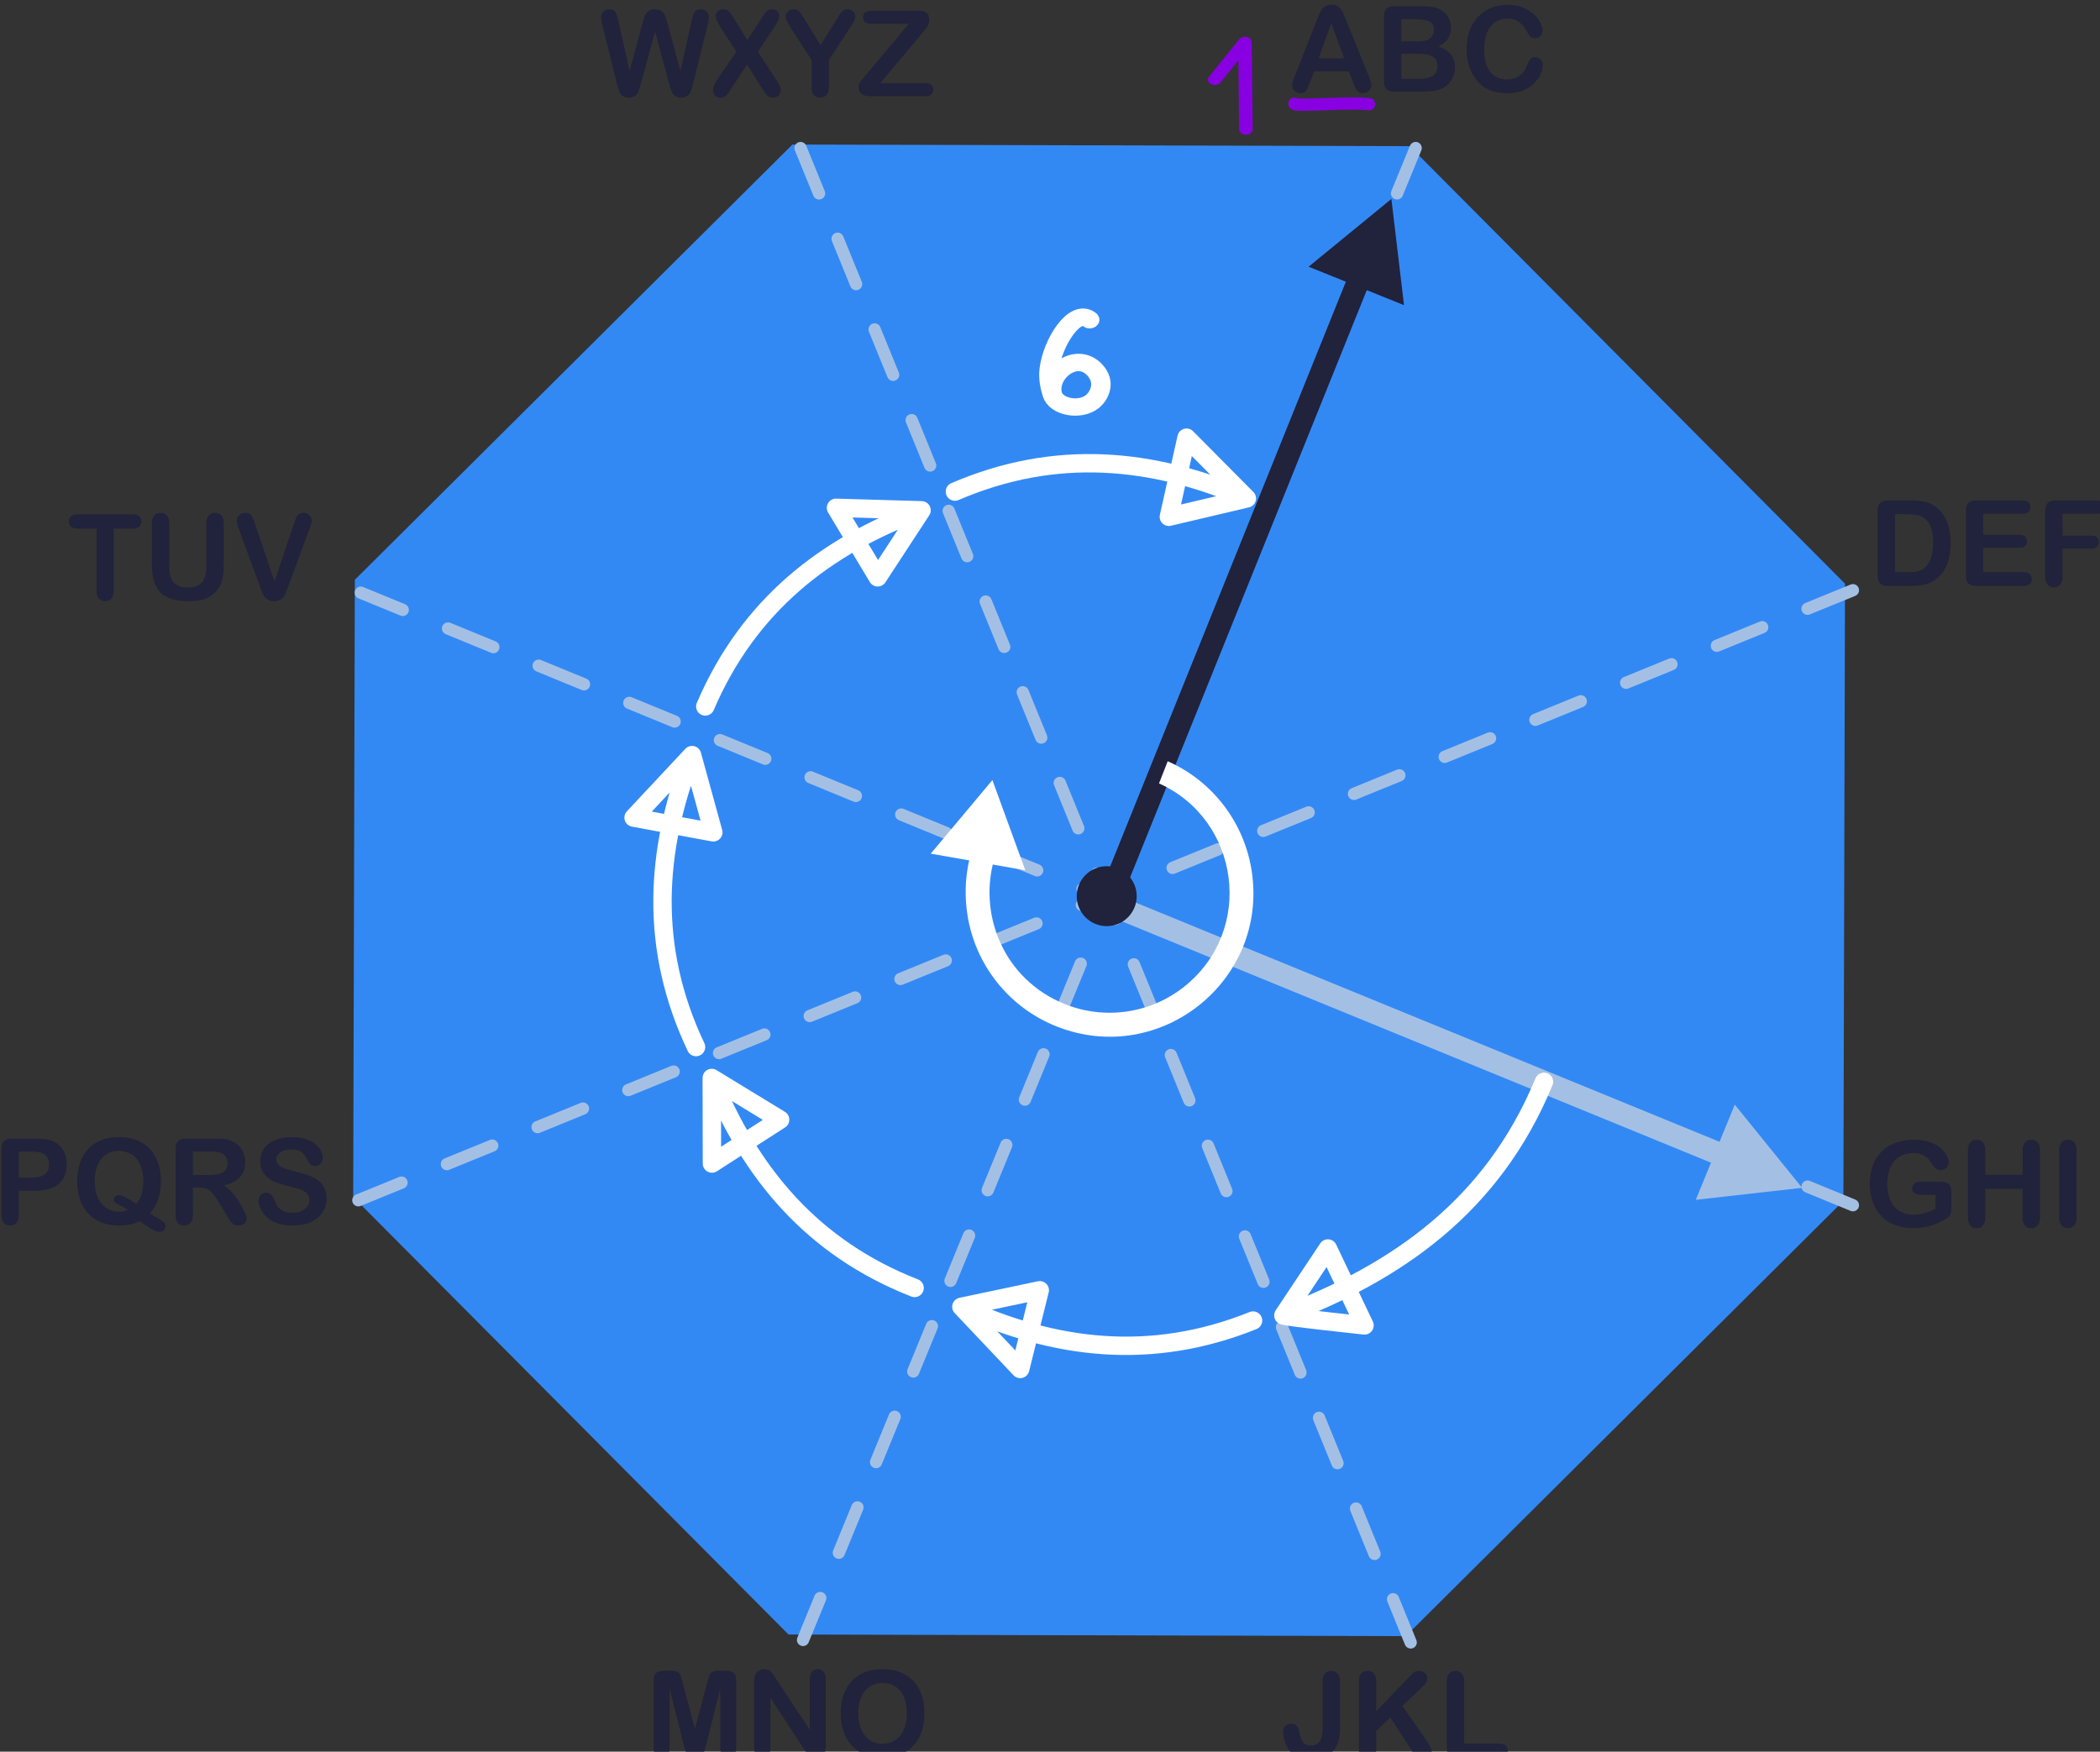 <?xml version="1.0" encoding="UTF-8" standalone="no"?>
<!-- Created with Inkscape (http://www.inkscape.org/) -->

<svg
   width="90.877mm"
   height="75.814mm"
   viewBox="0 0 90.877 75.814"
   version="1.1"
   id="svg1477"
   inkscape:version="1.1.1 (3bf5ae0d25, 2021-09-20)"
   sodipodi:docname="2022-SK-04-explanation61.svg"
   xmlns:inkscape="http://www.inkscape.org/namespaces/inkscape"
   xmlns:sodipodi="http://sodipodi.sourceforge.net/DTD/sodipodi-0.dtd"
   xmlns="http://www.w3.org/2000/svg"
   xmlns:svg="http://www.w3.org/2000/svg"
   xmlns:serif="http://www.serif.com/">
  <rect x="0" y="0" width="90.877" height="75.814" fill="#333333" stroke="none"/>
  <sodipodi:namedview
     id="namedview1479"
     pagecolor="#ffffff"
     bordercolor="#666666"
     borderopacity="1.0"
     inkscape:pageshadow="2"
     inkscape:pageopacity="0.0"
     inkscape:pagecheckerboard="0"
     inkscape:document-units="mm"
     showgrid="false"
     inkscape:zoom="3.2669315"
     inkscape:cx="263.39701"
     inkscape:cy="121.36771"
     inkscape:window-width="1680"
     inkscape:window-height="1027"
     inkscape:window-x="2040"
     inkscape:window-y="22"
     inkscape:window-maximized="1"
     inkscape:current-layer="g2059" />
  <defs
     id="defs1474" />
  <g
     inkscape:label="Ebene 1"
     inkscape:groupmode="layer"
     id="layer1"
     transform="translate(-44.658,-47.406)">
    <g
       id="g2059"
       style="clip-rule:evenodd;fill-rule:evenodd;stroke-linecap:round;stroke-linejoin:round;stroke-miterlimit:1.5"
       transform="matrix(0.265,0,0,0.265,4.41,-85.005)">
      <g
         id="path61"
         serif:id="path6"
         transform="translate(157.351,500.538)">
        <path
           d="M 224.731,22.999 295.819,94.46 295.554,195.257 224.092,266.345 123.295,266.079 52.208,194.618 52.473,93.821 123.934,22.733 Z"
           style="fill:#3389f4;fill-rule:nonzero"
           id="path5" />
      </g>
      <g
         transform="rotate(84.52,-28.995,480.501)"
         id="g20">
        <path
           d="m 241.587,119.192 c 5.083,17.236 1.603,32.719 -6.789,47.199 l 11.025,-8.594 -12.487,-4.407 1.462,13.001"
           style="fill:none;stroke:#ffffff;stroke-width:3;stroke-miterlimit:1.5;stroke-dasharray:none;stroke-opacity:1"
           id="path18" />
      </g>
      <g
         transform="matrix(-0.613,0.79,-0.79,-0.613,543.489,592.228)"
         id="g32">
        <path
           d="m 241.587,119.192 c 5.083,17.236 1.603,32.719 -6.789,47.199 l 11.025,-8.594 -12.487,-4.407 1.462,13.001"
           style="fill:none;stroke:#ffffff;stroke-width:3;stroke-miterlimit:1.5;stroke-dasharray:none;stroke-opacity:1"
           id="path30" />
      </g>
      <g
         transform="rotate(171.038,231.955,395.87)"
         id="g44">
        <path
           d="m 241.587,119.192 c 5.083,17.236 1.603,32.719 -6.789,47.199 l 11.025,-8.594 -12.487,-4.407 1.462,13.001"
           style="fill:none;stroke:#ffffff;stroke-width:3;stroke-miterlimit:1.5;stroke-dasharray:none;stroke-opacity:1"
           id="path42" />
      </g>
      <g
         transform="rotate(-140.401,343.577,362.535)"
         id="g56">
        <path
           d="m 241.587,119.192 c 5.083,17.236 1.603,32.719 -6.789,47.199 l 11.025,-8.594 -12.487,-4.407 1.462,13.001"
           style="fill:none;stroke:#ffffff;stroke-width:3;stroke-miterlimit:1.5;stroke-dasharray:none;stroke-opacity:1"
           id="path54" />
      </g>
      <g
         transform="rotate(-96.847,479.075,320.197)"
         id="g70">
        <path
           d="m 241.587,119.192 c 5.083,17.236 1.603,32.719 -6.789,47.199 l 11.025,-8.594 -12.487,-4.407 1.462,13.001"
           style="fill:none;stroke:#ffffff;stroke-width:3;stroke-miterlimit:1.5;stroke-dasharray:none;stroke-opacity:1"
           id="path68" />
      </g>
      <g
         id="line81"
         serif:id="line8"
         transform="translate(158.719,501.432)">
        <path
           d="m 123.892,22.412 99.635,244.066"
           style="fill:none;fill-rule:nonzero;stroke:#a3c0e4;stroke-width:2px;stroke-miterlimit:4;stroke-dasharray:8, 8"
           id="path95" />
      </g>
      <g
         id="line101"
         serif:id="line10"
         transform="translate(158.719,501.432)">
        <path
           d="M 224.337,22.412 124.297,266.073"
           style="fill:none;fill-rule:nonzero;stroke:#a3c0e4;stroke-width:2px;stroke-miterlimit:4;stroke-dasharray:8, 8"
           id="path107" />
      </g>
      <g
         id="line121"
         serif:id="line12"
         transform="translate(158.719,501.432)">
        <path
           d="M 295.742,94.627 51.676,194.263"
           style="fill:none;fill-rule:nonzero;stroke:#a3c0e4;stroke-width:2px;stroke-miterlimit:4;stroke-dasharray:8, 8"
           id="path119" />
      </g>
      <g
         id="line141"
         serif:id="line14"
         transform="translate(158.719,501.432)">
        <path
           d="M 295.742,195.073 52.081,95.032"
           style="fill:none;fill-rule:nonzero;stroke:#a3c0e4;stroke-width:2px;stroke-miterlimit:4;stroke-dasharray:8, 8"
           id="path131" />
      </g>
      <g
         id="path22-91"
         serif:id="path22-9"
         transform="translate(158.719,501.432)">
        <path
           d="m 172.593,144.358 40.347,-100.113 -6.081,-2.451 13.516,-11.071 2.063,17.35 -6.08,-2.451 -40.347,100.114 z"
           style="fill:#21223b;fill-rule:nonzero;font-variation-settings:normal;opacity:1;vector-effect:none;fill-opacity:1;stroke-width:1;stroke-linecap:butt;stroke-linejoin:miter;stroke-miterlimit:4;stroke-dasharray:none;stroke-dashoffset:0;stroke-opacity:1;-inkscape-stroke:none;stop-color:#000000;stop-opacity:1"
           id="path156" />
      </g>
      <g
         id="g170"
         transform="translate(158.719,501.432)">
        <path
           d="m 174.086,143.79 99.878,40.927 2.486,-6.067 10.993,13.58 -17.362,1.963 2.486,-6.067 -99.878,-40.926 z"
           style="fill:#a3c0e4;fill-rule:nonzero"
           id="path168" />
      </g>
      <g
         id="circle161"
         serif:id="circle16"
         transform="translate(158.719,501.432)">
        <circle
           cx="173.888"
           cy="144.597"
           r="4.895"
           style="fill:#21223b;font-variation-settings:normal;opacity:1;vector-effect:none;fill-opacity:1;stroke-width:1;stroke-linecap:butt;stroke-linejoin:miter;stroke-miterlimit:4;stroke-dasharray:none;stroke-dashoffset:0;stroke-opacity:1;-inkscape-stroke:none;stop-color:#000000;stop-opacity:1"
           id="circle178" />
      </g>
      <g
         id="path183"
         serif:id="path18"
         transform="translate(158.719,501.432)">
        <path
           d="m 197.57,140.527 c 2.704,17.874 -14.957,31.973 -31.789,25.377 -7.811,-3.061 -13.397,-10.057 -14.651,-18.354 -0.711,-4.702 -0.014,-9.144 1.709,-13.016 l -0.738,1.882 3.63,1.422 c -3.083,9.338 1.182,20.416 11.469,24.447 6.518,2.555 13.905,1.438 19.377,-2.931 11.525,-9.2 9.089,-27.223 -4.147,-33.172 l 1.419,-3.621 c 7.322,3.238 12.516,10.004 13.721,17.966 z"
           style="fill:#ffffff;fill-rule:nonzero"
           id="path190" />
      </g>
      <g
         id="path203"
         serif:id="path20"
         transform="translate(158.719,501.432)">
        <path
           d="m 155.219,125.64 5.37,14.726 -15.439,-2.712 z"
           style="fill:#ffffff;fill-rule:nonzero"
           id="path196" />
      </g>
      <g
         id="text363"
         serif:id="text36">
        <g
           id="text244"
           serif:id="text24"
           transform="translate(249.708,515.377)">
          <path
             d="m 11.407,-2.199 -2.257,-8.37 -2.285,8.37 C 6.687,-1.565 6.546,-1.109 6.441,-0.833 6.337,-0.557 6.154,-0.309 5.894,-0.09 5.634,0.129 5.288,0.238 4.856,0.238 4.507,0.238 4.22,0.173 3.994,0.043 3.769,-0.087 3.586,-0.271 3.447,-0.509 3.307,-0.747 3.193,-1.03 3.104,-1.357 3.015,-1.684 2.936,-1.987 2.866,-2.266 l -2.323,-9.398 c -0.14,-0.546 -0.21,-0.961 -0.21,-1.247 0,-0.362 0.127,-0.667 0.381,-0.914 0.254,-0.248 0.568,-0.372 0.943,-0.372 0.514,0 0.86,0.166 1.038,0.496 0.177,0.33 0.333,0.809 0.466,1.437 l 1.828,8.151 2.047,-7.627 c 0.153,-0.584 0.289,-1.028 0.41,-1.333 0.12,-0.305 0.317,-0.568 0.59,-0.79 0.273,-0.222 0.644,-0.334 1.114,-0.334 0.476,0 0.846,0.116 1.109,0.348 0.264,0.232 0.446,0.484 0.548,0.757 0.101,0.273 0.238,0.724 0.409,1.352 l 2.066,7.627 1.829,-8.151 c 0.088,-0.425 0.173,-0.758 0.252,-0.999 0.079,-0.242 0.216,-0.457 0.409,-0.648 0.194,-0.19 0.475,-0.286 0.843,-0.286 0.368,0 0.681,0.123 0.938,0.367 0.257,0.244 0.385,0.551 0.385,0.919 0,0.26 -0.069,0.676 -0.209,1.247 l -2.323,9.398 c -0.159,0.635 -0.291,1.1 -0.395,1.395 -0.105,0.295 -0.283,0.554 -0.534,0.776 -0.25,0.222 -0.604,0.333 -1.061,0.333 -0.432,0 -0.778,-0.108 -1.038,-0.324 -0.26,-0.216 -0.441,-0.458 -0.543,-0.728 -0.101,-0.27 -0.244,-0.732 -0.428,-1.385 z"
             style="fill:#21223b;fill-rule:nonzero;font-variation-settings:normal;opacity:1;vector-effect:none;fill-opacity:1;stroke-width:1;stroke-linecap:butt;stroke-linejoin:miter;stroke-miterlimit:4;stroke-dasharray:none;stroke-dashoffset:0;stroke-opacity:1;-inkscape-stroke:none;stop-color:#000000;stop-opacity:1"
             id="path391" />
          <path
             d="m 19.3,-2.714 3.123,-4.56 -2.628,-4.057 c -0.247,-0.393 -0.433,-0.731 -0.557,-1.014 -0.124,-0.282 -0.186,-0.553 -0.186,-0.814 0,-0.266 0.12,-0.506 0.358,-0.719 0.238,-0.212 0.528,-0.319 0.871,-0.319 0.393,0 0.7,0.116 0.919,0.348 0.219,0.232 0.522,0.662 0.909,1.29 l 2.095,3.39 2.237,-3.39 c 0.184,-0.285 0.341,-0.53 0.471,-0.733 0.131,-0.203 0.256,-0.371 0.377,-0.505 0.12,-0.133 0.255,-0.233 0.404,-0.3 0.149,-0.066 0.322,-0.1 0.519,-0.1 0.356,0 0.646,0.107 0.871,0.319 0.226,0.213 0.338,0.465 0.338,0.757 0,0.426 -0.244,1.003 -0.733,1.733 l -2.751,4.114 2.961,4.56 c 0.266,0.4 0.46,0.732 0.581,0.995 0.12,0.264 0.18,0.513 0.18,0.748 0,0.222 -0.054,0.425 -0.161,0.609 -0.108,0.184 -0.261,0.33 -0.457,0.438 -0.197,0.108 -0.419,0.162 -0.667,0.162 -0.267,0 -0.492,-0.056 -0.676,-0.167 -0.184,-0.111 -0.333,-0.249 -0.448,-0.414 -0.114,-0.165 -0.326,-0.485 -0.637,-0.961 l -2.457,-3.866 -2.609,3.98 c -0.203,0.317 -0.347,0.539 -0.433,0.666 -0.086,0.127 -0.189,0.251 -0.31,0.372 -0.12,0.12 -0.263,0.215 -0.428,0.285 -0.165,0.07 -0.359,0.105 -0.581,0.105 -0.343,0 -0.627,-0.105 -0.852,-0.314 -0.225,-0.21 -0.338,-0.514 -0.338,-0.914 0,-0.47 0.232,-1.044 0.695,-1.724 z"
             style="fill:#21223b;fill-rule:nonzero;font-variation-settings:normal;opacity:1;vector-effect:none;fill-opacity:1;stroke-width:1;stroke-linecap:butt;stroke-linejoin:miter;stroke-miterlimit:4;stroke-dasharray:none;stroke-dashoffset:0;stroke-opacity:1;-inkscape-stroke:none;stop-color:#000000;stop-opacity:1"
             id="path393" />
          <path
             d="m 34.706,-1.485 v -4.428 l -3.409,-5.284 c -0.298,-0.476 -0.509,-0.848 -0.633,-1.114 -0.124,-0.267 -0.186,-0.499 -0.186,-0.695 0,-0.324 0.126,-0.603 0.376,-0.838 0.251,-0.235 0.561,-0.353 0.929,-0.353 0.387,0 0.681,0.11 0.88,0.329 0.2,0.219 0.5,0.655 0.9,1.309 l 2.609,4.237 2.638,-4.237 c 0.158,-0.26 0.292,-0.479 0.399,-0.657 0.108,-0.178 0.227,-0.344 0.358,-0.5 0.13,-0.155 0.274,-0.274 0.433,-0.357 0.158,-0.082 0.352,-0.124 0.581,-0.124 0.355,0 0.652,0.116 0.89,0.348 0.238,0.232 0.357,0.5 0.357,0.805 0,0.247 -0.06,0.495 -0.181,0.742 -0.121,0.248 -0.327,0.591 -0.619,1.029 l -3.494,5.36 v 4.428 c 0,0.577 -0.134,1.009 -0.4,1.295 -0.267,0.285 -0.606,0.428 -1.019,0.428 -0.419,0 -0.759,-0.141 -1.019,-0.424 -0.26,-0.282 -0.39,-0.715 -0.39,-1.299 z"
             style="fill:#21223b;fill-rule:nonzero;font-variation-settings:normal;opacity:1;vector-effect:none;fill-opacity:1;stroke-width:1;stroke-linecap:butt;stroke-linejoin:miter;stroke-miterlimit:4;stroke-dasharray:none;stroke-dashoffset:0;stroke-opacity:1;-inkscape-stroke:none;stop-color:#000000;stop-opacity:1"
             id="path395" />
          <path
             d="m 43.408,-3.256 7.17,-8.579 h -6.16 c -0.432,0 -0.757,-0.095 -0.976,-0.286 -0.219,-0.19 -0.329,-0.441 -0.329,-0.752 0,-0.324 0.11,-0.586 0.329,-0.786 0.219,-0.2 0.544,-0.299 0.976,-0.299 h 7.941 c 1.028,0 1.542,0.479 1.542,1.437 0,0.457 -0.086,0.822 -0.257,1.095 -0.171,0.273 -0.517,0.714 -1.038,1.324 l -6.703,7.979 h 7.389 c 0.438,0 0.765,0.09 0.98,0.271 0.216,0.181 0.324,0.433 0.324,0.757 0,0.336 -0.108,0.603 -0.324,0.8 C 54.057,-0.098 53.73,0 53.292,0 h -9.065 c -0.615,0 -1.079,-0.138 -1.39,-0.414 -0.311,-0.276 -0.466,-0.646 -0.466,-1.109 0,-0.159 0.025,-0.305 0.076,-0.438 0.051,-0.134 0.119,-0.259 0.204,-0.377 0.086,-0.117 0.205,-0.266 0.358,-0.447 0.152,-0.181 0.285,-0.338 0.399,-0.471 z"
             style="fill:#21223b;fill-rule:nonzero;font-variation-settings:normal;opacity:1;vector-effect:none;fill-opacity:1;stroke-width:1;stroke-linecap:butt;stroke-linejoin:miter;stroke-miterlimit:4;stroke-dasharray:none;stroke-dashoffset:0;stroke-opacity:1;-inkscape-stroke:none;stop-color:#000000;stop-opacity:1"
             id="path397" />
        </g>
        <g
           id="text264"
           serif:id="text26"
           transform="translate(362.355,514.647)">
          <path
             d="M 10.455,-1.581 9.788,-3.333 H 4.113 L 3.447,-1.542 C 3.187,-0.844 2.964,-0.373 2.78,-0.129 2.596,0.116 2.295,0.238 1.876,0.238 1.52,0.238 1.206,0.108 0.933,-0.152 0.66,-0.413 0.524,-0.708 0.524,-1.038 c 0,-0.19 0.031,-0.387 0.095,-0.59 0.063,-0.203 0.168,-0.486 0.314,-0.848 l 3.571,-9.064 c 0.101,-0.26 0.223,-0.573 0.366,-0.938 0.143,-0.365 0.295,-0.668 0.457,-0.909 0.162,-0.241 0.375,-0.437 0.638,-0.586 0.264,-0.149 0.589,-0.224 0.976,-0.224 0.394,0 0.722,0.075 0.986,0.224 0.263,0.149 0.476,0.341 0.638,0.576 0.161,0.235 0.298,0.487 0.409,0.757 0.111,0.27 0.252,0.63 0.424,1.081 l 3.646,9.007 c 0.286,0.686 0.429,1.184 0.429,1.495 0,0.324 -0.135,0.621 -0.405,0.89 -0.27,0.27 -0.595,0.405 -0.976,0.405 -0.222,0 -0.412,-0.04 -0.571,-0.119 -0.159,-0.079 -0.292,-0.187 -0.4,-0.324 -0.108,-0.136 -0.224,-0.346 -0.347,-0.628 -0.124,-0.283 -0.231,-0.532 -0.319,-0.748 z M 4.856,-5.456 h 4.17 l -2.104,-5.76 z"
             style="fill:#21223b;fill-rule:nonzero;font-variation-settings:normal;opacity:1;vector-effect:none;fill-opacity:1;stroke-width:1;stroke-linecap:butt;stroke-linejoin:miter;stroke-miterlimit:4;stroke-dasharray:none;stroke-dashoffset:0;stroke-opacity:1;-inkscape-stroke:none;stop-color:#000000;stop-opacity:1"
             id="path400" />
          <path
             d="M 21.509,0 H 17.243 C 16.628,0 16.188,-0.138 15.925,-0.414 15.661,-0.69 15.53,-1.13 15.53,-1.733 v -10.493 c 0,-0.615 0.134,-1.058 0.404,-1.328 0.27,-0.27 0.706,-0.404 1.309,-0.404 h 4.523 c 0.667,0 1.244,0.041 1.733,0.123 0.489,0.083 0.927,0.241 1.314,0.476 0.33,0.197 0.622,0.446 0.876,0.748 0.254,0.301 0.447,0.635 0.581,1 0.133,0.365 0.2,0.75 0.2,1.156 0,1.397 -0.699,2.419 -2.095,3.066 1.834,0.584 2.752,1.721 2.752,3.409 0,0.781 -0.2,1.484 -0.6,2.109 -0.4,0.625 -0.94,1.087 -1.619,1.385 -0.425,0.178 -0.914,0.304 -1.466,0.377 C 22.89,-0.036 22.245,0 21.509,0 Z M 21.3,-6.198 h -2.943 v 4.075 h 3.038 c 1.91,0 2.866,-0.689 2.866,-2.066 0,-0.705 -0.248,-1.216 -0.743,-1.533 C 23.023,-6.04 22.283,-6.198 21.3,-6.198 Z m -2.943,-5.637 v 3.608 h 2.59 c 0.705,0 1.249,-0.066 1.633,-0.2 0.384,-0.133 0.678,-0.387 0.881,-0.761 0.159,-0.267 0.238,-0.565 0.238,-0.895 0,-0.705 -0.251,-1.173 -0.752,-1.405 -0.502,-0.231 -1.267,-0.347 -2.295,-0.347 z"
             style="fill:#21223b;fill-rule:nonzero;font-variation-settings:normal;opacity:1;vector-effect:none;fill-opacity:1;stroke-width:1;stroke-linecap:butt;stroke-linejoin:miter;stroke-miterlimit:4;stroke-dasharray:none;stroke-dashoffset:0;stroke-opacity:1;-inkscape-stroke:none;stop-color:#000000;stop-opacity:1"
             id="path402" />
          <path
             d="m 41.466,-4.408 c 0,0.444 -0.109,0.925 -0.328,1.442 -0.219,0.517 -0.564,1.025 -1.034,1.523 -0.469,0.499 -1.069,0.903 -1.799,1.214 -0.73,0.312 -1.581,0.467 -2.552,0.467 -0.736,0 -1.406,-0.07 -2.009,-0.209 -0.603,-0.14 -1.15,-0.357 -1.642,-0.653 -0.492,-0.295 -0.945,-0.684 -1.357,-1.166 -0.368,-0.438 -0.683,-0.928 -0.943,-1.471 -0.26,-0.543 -0.455,-1.122 -0.585,-1.738 -0.13,-0.616 -0.196,-1.269 -0.196,-1.961 0,-1.124 0.164,-2.13 0.491,-3.019 0.327,-0.888 0.795,-1.648 1.404,-2.28 0.61,-0.632 1.324,-1.112 2.143,-1.442 0.818,-0.33 1.691,-0.496 2.618,-0.496 1.13,0 2.136,0.226 3.018,0.676 0.883,0.451 1.559,1.008 2.028,1.672 0.47,0.663 0.705,1.29 0.705,1.88 0,0.324 -0.114,0.609 -0.343,0.857 -0.228,0.247 -0.504,0.371 -0.828,0.371 -0.362,0 -0.633,-0.085 -0.814,-0.257 -0.181,-0.171 -0.383,-0.466 -0.605,-0.885 -0.368,-0.692 -0.801,-1.21 -1.3,-1.552 -0.498,-0.343 -1.112,-0.514 -1.842,-0.514 -1.162,0 -2.087,0.441 -2.775,1.323 -0.689,0.882 -1.034,2.136 -1.034,3.761 0,1.085 0.153,1.988 0.457,2.709 0.305,0.72 0.737,1.258 1.295,1.614 0.559,0.355 1.213,0.533 1.962,0.533 0.812,0 1.499,-0.202 2.061,-0.605 0.562,-0.403 0.986,-0.995 1.271,-1.775 0.121,-0.369 0.27,-0.668 0.448,-0.9 0.178,-0.232 0.463,-0.348 0.857,-0.348 0.336,0 0.625,0.118 0.866,0.353 0.241,0.234 0.362,0.526 0.362,0.876 z"
             style="fill:#21223b;fill-rule:nonzero;font-variation-settings:normal;opacity:1;vector-effect:none;fill-opacity:1;stroke-width:1;stroke-linecap:butt;stroke-linejoin:miter;stroke-miterlimit:4;stroke-dasharray:none;stroke-dashoffset:0;stroke-opacity:1;-inkscape-stroke:none;stop-color:#000000;stop-opacity:1"
             id="path404" />
        </g>
        <g
           id="text284"
           serif:id="text28"
           transform="translate(456.954,595.353)">
          <path
             d="M 3.275,-13.958 H 6.96 c 0.959,0 1.781,0.088 2.466,0.266 0.686,0.178 1.308,0.511 1.866,1 1.454,1.244 2.181,3.136 2.181,5.675 0,0.838 -0.073,1.602 -0.219,2.294 -0.146,0.692 -0.371,1.316 -0.676,1.871 -0.305,0.556 -0.695,1.052 -1.171,1.49 -0.375,0.337 -0.784,0.607 -1.229,0.81 C 9.734,-0.349 9.256,-0.206 8.745,-0.124 8.234,-0.041 7.658,0 7.017,0 H 3.333 C 2.818,0 2.431,-0.078 2.171,-0.233 1.911,-0.389 1.741,-0.608 1.661,-0.89 1.582,-1.173 1.542,-1.539 1.542,-1.99 v -10.236 c 0,-0.609 0.137,-1.05 0.41,-1.323 0.273,-0.273 0.714,-0.409 1.323,-0.409 z m 1.095,2.237 v 9.474 h 2.143 c 0.469,0 0.838,-0.013 1.104,-0.038 0.267,-0.026 0.543,-0.089 0.829,-0.191 0.285,-0.101 0.533,-0.244 0.742,-0.428 0.946,-0.8 1.419,-2.177 1.419,-4.132 0,-1.378 -0.208,-2.409 -0.624,-3.095 -0.415,-0.685 -0.928,-1.122 -1.537,-1.309 -0.61,-0.187 -1.346,-0.281 -2.209,-0.281 z"
             style="fill:#21223b;fill-rule:nonzero;font-variation-settings:normal;opacity:1;vector-effect:none;fill-opacity:1;stroke-width:1;stroke-linecap:butt;stroke-linejoin:miter;stroke-miterlimit:4;stroke-dasharray:none;stroke-dashoffset:0;stroke-opacity:1;-inkscape-stroke:none;stop-color:#000000;stop-opacity:1"
             id="path407" />
          <path
             d="m 25.156,-11.778 h -6.37 v 3.428 h 5.865 c 0.432,0 0.754,0.096 0.967,0.29 0.212,0.194 0.319,0.449 0.319,0.767 0,0.317 -0.105,0.576 -0.315,0.776 -0.209,0.199 -0.533,0.299 -0.971,0.299 h -5.865 v 3.971 h 6.589 c 0.444,0 0.779,0.103 1.004,0.309 0.226,0.207 0.338,0.481 0.338,0.824 0,0.33 -0.112,0.598 -0.338,0.805 C 26.154,-0.103 25.819,0 25.375,0 h -7.684 c -0.616,0 -1.059,-0.136 -1.328,-0.409 -0.27,-0.273 -0.405,-0.715 -0.405,-1.324 v -10.493 c 0,-0.406 0.06,-0.738 0.181,-0.995 0.121,-0.257 0.309,-0.444 0.566,-0.561 0.258,-0.118 0.586,-0.176 0.986,-0.176 h 7.465 c 0.45,0 0.785,0.099 1.004,0.299 0.219,0.2 0.329,0.462 0.329,0.786 0,0.33 -0.11,0.595 -0.329,0.795 -0.219,0.2 -0.554,0.3 -1.004,0.3 z"
             style="fill:#21223b;fill-rule:nonzero;font-variation-settings:normal;opacity:1;vector-effect:none;fill-opacity:1;stroke-width:1;stroke-linecap:butt;stroke-linejoin:miter;stroke-miterlimit:4;stroke-dasharray:none;stroke-dashoffset:0;stroke-opacity:1;-inkscape-stroke:none;stop-color:#000000;stop-opacity:1"
             id="path409" />
          <path
             d="m 37.305,-11.778 h -5.57 v 3.57 h 4.656 c 0.432,0 0.754,0.097 0.967,0.291 0.212,0.193 0.319,0.452 0.319,0.776 0,0.324 -0.108,0.581 -0.324,0.771 -0.216,0.191 -0.537,0.286 -0.962,0.286 h -4.656 v 4.599 c 0,0.584 -0.132,1.017 -0.395,1.299 -0.263,0.283 -0.601,0.424 -1.014,0.424 -0.419,0 -0.76,-0.143 -1.024,-0.428 -0.263,-0.286 -0.395,-0.718 -0.395,-1.295 v -10.741 c 0,-0.406 0.061,-0.738 0.181,-0.995 0.121,-0.257 0.31,-0.444 0.567,-0.561 0.257,-0.118 0.585,-0.176 0.985,-0.176 h 6.665 c 0.451,0 0.786,0.099 1.005,0.299 0.219,0.2 0.328,0.462 0.328,0.786 0,0.33 -0.109,0.595 -0.328,0.795 -0.219,0.2 -0.554,0.3 -1.005,0.3 z"
             style="fill:#21223b;fill-rule:nonzero;font-variation-settings:normal;opacity:1;vector-effect:none;fill-opacity:1;stroke-width:1;stroke-linecap:butt;stroke-linejoin:miter;stroke-miterlimit:4;stroke-dasharray:none;stroke-dashoffset:0;stroke-opacity:1;-inkscape-stroke:none;stop-color:#000000;stop-opacity:1"
             id="path411" />
        </g>
        <g
           id="text304"
           serif:id="text30"
           transform="translate(456.26,700.009)">
          <path
             d="m 14.273,-5.675 v 2.676 c 0,0.355 -0.035,0.639 -0.105,0.852 -0.07,0.213 -0.198,0.405 -0.386,0.576 -0.187,0.171 -0.427,0.336 -0.719,0.495 -0.844,0.457 -1.656,0.79 -2.437,1 C 9.845,0.133 8.995,0.238 8.074,0.238 7.001,0.238 6.024,0.073 5.142,-0.257 4.259,-0.587 3.507,-1.066 2.885,-1.695 2.263,-2.323 1.785,-3.085 1.452,-3.98 c -0.333,-0.895 -0.5,-1.895 -0.5,-2.999 0,-1.086 0.162,-2.079 0.486,-2.98 0.323,-0.902 0.8,-1.667 1.428,-2.295 0.628,-0.629 1.393,-1.109 2.295,-1.443 0.901,-0.333 1.923,-0.5 3.066,-0.5 0.939,0 1.771,0.126 2.494,0.377 0.724,0.25 1.311,0.566 1.762,0.947 0.45,0.381 0.79,0.784 1.018,1.209 0.229,0.425 0.343,0.803 0.343,1.133 0,0.356 -0.131,0.659 -0.395,0.91 -0.263,0.25 -0.579,0.376 -0.947,0.376 -0.203,0 -0.399,-0.048 -0.586,-0.143 -0.187,-0.095 -0.344,-0.229 -0.471,-0.4 -0.349,-0.546 -0.644,-0.959 -0.886,-1.238 -0.241,-0.279 -0.566,-0.514 -0.976,-0.704 -0.409,-0.191 -0.931,-0.286 -1.566,-0.286 -0.654,0 -1.238,0.113 -1.752,0.338 -0.514,0.225 -0.954,0.552 -1.319,0.981 -0.365,0.428 -0.644,0.953 -0.837,1.575 -0.194,0.622 -0.291,1.311 -0.291,2.067 0,1.637 0.376,2.897 1.128,3.78 0.753,0.882 1.802,1.323 3.147,1.323 0.654,0 1.268,-0.086 1.843,-0.257 0.574,-0.171 1.157,-0.416 1.747,-0.733 v -2.266 h -2.19 c -0.527,0 -0.925,-0.08 -1.195,-0.238 -0.27,-0.159 -0.405,-0.429 -0.405,-0.81 0,-0.311 0.113,-0.568 0.338,-0.771 0.226,-0.203 0.532,-0.305 0.919,-0.305 h 3.209 c 0.393,0 0.727,0.035 1,0.105 0.273,0.07 0.493,0.226 0.661,0.467 0.169,0.241 0.253,0.603 0.253,1.085 z"
             style="fill:#21223b;fill-rule:nonzero;font-variation-settings:normal;opacity:1;vector-effect:none;fill-opacity:1;stroke-width:1;stroke-linecap:butt;stroke-linejoin:miter;stroke-miterlimit:4;stroke-dasharray:none;stroke-dashoffset:0;stroke-opacity:1;-inkscape-stroke:none;stop-color:#000000;stop-opacity:1"
             id="path414" />
          <path
             d="m 19.814,-12.483 v 3.999 h 6.103 v -3.999 c 0,-0.571 0.129,-0.999 0.386,-1.285 0.257,-0.286 0.595,-0.429 1.014,-0.429 0.425,0 0.77,0.142 1.033,0.424 0.264,0.283 0.395,0.713 0.395,1.29 v 10.998 c 0,0.577 -0.133,1.009 -0.4,1.295 -0.266,0.285 -0.609,0.428 -1.028,0.428 -0.425,0 -0.765,-0.144 -1.019,-0.433 -0.254,-0.289 -0.381,-0.719 -0.381,-1.29 v -4.694 h -6.103 v 4.694 c 0,0.577 -0.133,1.009 -0.4,1.295 -0.266,0.285 -0.609,0.428 -1.028,0.428 -0.425,0 -0.765,-0.144 -1.019,-0.433 -0.254,-0.289 -0.381,-0.719 -0.381,-1.29 v -10.998 c 0,-0.571 0.126,-0.999 0.376,-1.285 0.251,-0.286 0.592,-0.429 1.024,-0.429 0.425,0 0.77,0.142 1.033,0.424 0.263,0.283 0.395,0.713 0.395,1.29 z"
             style="fill:#21223b;fill-rule:nonzero;font-variation-settings:normal;opacity:1;vector-effect:none;fill-opacity:1;stroke-width:1;stroke-linecap:butt;stroke-linejoin:miter;stroke-miterlimit:4;stroke-dasharray:none;stroke-dashoffset:0;stroke-opacity:1;-inkscape-stroke:none;stop-color:#000000;stop-opacity:1"
             id="path416" />
          <path
             d="m 31.897,-1.485 v -10.998 c 0,-0.571 0.13,-0.999 0.39,-1.285 0.261,-0.286 0.597,-0.429 1.01,-0.429 0.425,0 0.769,0.142 1.033,0.424 0.263,0.283 0.395,0.713 0.395,1.29 v 10.998 c 0,0.577 -0.132,1.009 -0.395,1.295 -0.264,0.285 -0.608,0.428 -1.033,0.428 -0.407,0 -0.741,-0.144 -1.005,-0.433 -0.263,-0.289 -0.395,-0.719 -0.395,-1.29 z"
             style="fill:#21223b;fill-rule:nonzero;font-variation-settings:normal;opacity:1;vector-effect:none;fill-opacity:1;stroke-width:1;stroke-linecap:butt;stroke-linejoin:miter;stroke-miterlimit:4;stroke-dasharray:none;stroke-dashoffset:0;stroke-opacity:1;-inkscape-stroke:none;stop-color:#000000;stop-opacity:1"
             id="path418" />
        </g>
        <g
           id="text324"
           serif:id="text32"
           transform="translate(162.954,597.622)">
          <path
             d="M 10.588,-11.626 H 7.503 v 10.141 c 0,0.584 -0.13,1.017 -0.39,1.299 C 6.852,0.097 6.516,0.238 6.103,0.238 5.684,0.238 5.343,0.095 5.08,-0.19 4.816,-0.476 4.685,-0.908 4.685,-1.485 V -11.626 H 1.6 c -0.483,0 -0.841,-0.106 -1.076,-0.319 -0.235,-0.212 -0.353,-0.493 -0.353,-0.842 0,-0.362 0.123,-0.648 0.367,-0.857 0.244,-0.21 0.598,-0.314 1.062,-0.314 h 8.988 c 0.489,0 0.852,0.107 1.09,0.323 0.238,0.216 0.357,0.499 0.357,0.848 0,0.349 -0.12,0.63 -0.362,0.842 -0.241,0.213 -0.603,0.319 -1.085,0.319 z"
             style="fill:#21223b;fill-rule:nonzero;font-variation-settings:normal;opacity:1;vector-effect:none;fill-opacity:1;stroke-width:1;stroke-linecap:butt;stroke-linejoin:miter;stroke-miterlimit:4;stroke-dasharray:none;stroke-dashoffset:0;stroke-opacity:1;-inkscape-stroke:none;stop-color:#000000;stop-opacity:1"
             id="path421" />
          <path
             d="m 13.73,-5.77 v -6.713 c 0,-0.571 0.129,-0.999 0.386,-1.285 0.257,-0.286 0.595,-0.429 1.014,-0.429 0.438,0 0.785,0.143 1.042,0.429 0.257,0.286 0.386,0.714 0.386,1.285 v 6.865 c 0,0.781 0.087,1.433 0.262,1.957 0.174,0.524 0.484,0.93 0.928,1.219 0.444,0.289 1.066,0.433 1.866,0.433 1.105,0 1.886,-0.294 2.343,-0.881 0.457,-0.587 0.685,-1.477 0.685,-2.671 v -6.922 c 0,-0.577 0.127,-1.007 0.381,-1.29 0.254,-0.282 0.593,-0.424 1.019,-0.424 0.425,0 0.769,0.142 1.033,0.424 0.263,0.283 0.395,0.713 0.395,1.29 v 6.713 c 0,1.092 -0.106,2.003 -0.319,2.733 -0.213,0.73 -0.614,1.371 -1.204,1.923 -0.508,0.47 -1.099,0.812 -1.771,1.028 -0.673,0.216 -1.46,0.324 -2.362,0.324 -1.073,0 -1.996,-0.116 -2.771,-0.347 C 16.269,-0.341 15.637,-0.7 15.149,-1.185 14.66,-1.671 14.301,-2.293 14.073,-3.052 13.844,-3.81 13.73,-4.716 13.73,-5.77 Z"
             style="fill:#21223b;fill-rule:nonzero;font-variation-settings:normal;opacity:1;vector-effect:none;fill-opacity:1;stroke-width:1;stroke-linecap:butt;stroke-linejoin:miter;stroke-miterlimit:4;stroke-dasharray:none;stroke-dashoffset:0;stroke-opacity:1;-inkscape-stroke:none;stop-color:#000000;stop-opacity:1"
             id="path423" />
          <path
             d="m 30.593,-12.34 3.161,9.36 3.17,-9.426 c 0.165,-0.496 0.289,-0.84 0.372,-1.034 0.082,-0.193 0.219,-0.368 0.409,-0.523 0.191,-0.156 0.451,-0.234 0.781,-0.234 0.241,0 0.465,0.061 0.671,0.181 0.206,0.121 0.368,0.281 0.486,0.481 0.117,0.2 0.176,0.402 0.176,0.605 0,0.139 -0.019,0.29 -0.057,0.452 -0.038,0.162 -0.086,0.321 -0.143,0.476 -0.057,0.156 -0.114,0.316 -0.171,0.481 l -3.381,9.122 c -0.12,0.349 -0.241,0.68 -0.361,0.995 -0.121,0.314 -0.261,0.59 -0.419,0.828 -0.159,0.238 -0.37,0.433 -0.634,0.586 -0.263,0.152 -0.585,0.228 -0.966,0.228 -0.381,0 -0.703,-0.075 -0.966,-0.224 -0.264,-0.149 -0.476,-0.346 -0.638,-0.59 C 31.921,-0.82 31.78,-1.098 31.659,-1.409 31.538,-1.72 31.418,-2.05 31.297,-2.399 l -3.323,-9.046 c -0.057,-0.165 -0.116,-0.327 -0.176,-0.485 -0.06,-0.159 -0.111,-0.33 -0.152,-0.515 -0.042,-0.184 -0.062,-0.339 -0.062,-0.466 0,-0.324 0.13,-0.619 0.39,-0.886 0.26,-0.266 0.587,-0.4 0.981,-0.4 0.482,0 0.823,0.148 1.023,0.443 0.2,0.295 0.405,0.767 0.615,1.414 z"
             style="fill:#21223b;fill-rule:nonzero;font-variation-settings:normal;opacity:1;vector-effect:none;fill-opacity:1;stroke-width:1;stroke-linecap:butt;stroke-linejoin:miter;stroke-miterlimit:4;stroke-dasharray:none;stroke-dashoffset:0;stroke-opacity:1;-inkscape-stroke:none;stop-color:#000000;stop-opacity:1"
             id="path425" />
        </g>
        <g
           id="text344"
           serif:id="text34"
           transform="translate(150.595,699.579)">
          <path
             d="m 6.941,-5.437 h -2.59 v 3.952 c 0,0.565 -0.133,0.993 -0.4,1.285 C 3.685,0.092 3.348,0.238 2.942,0.238 2.517,0.238 2.174,0.094 1.914,-0.195 1.654,-0.484 1.523,-0.908 1.523,-1.466 v -10.76 c 0,-0.622 0.143,-1.066 0.429,-1.333 0.286,-0.266 0.739,-0.399 1.361,-0.399 h 3.628 c 1.073,0 1.898,0.082 2.476,0.247 0.571,0.159 1.065,0.422 1.48,0.79 0.416,0.369 0.732,0.819 0.948,1.352 0.216,0.534 0.323,1.133 0.323,1.8 0,1.422 -0.438,2.499 -1.314,3.233 -0.875,0.733 -2.18,1.099 -3.913,1.099 z M 6.256,-11.835 H 4.351 v 4.265 h 1.905 c 0.666,0 1.223,-0.069 1.671,-0.209 0.447,-0.14 0.788,-0.368 1.023,-0.686 0.235,-0.317 0.352,-0.733 0.352,-1.247 0,-0.616 -0.18,-1.117 -0.542,-1.504 -0.406,-0.413 -1.241,-0.619 -2.504,-0.619 z"
             style="fill:#21223b;fill-rule:nonzero;font-variation-settings:normal;opacity:1;vector-effect:none;fill-opacity:1;stroke-width:1;stroke-linecap:butt;stroke-linejoin:miter;stroke-miterlimit:4;stroke-dasharray:none;stroke-dashoffset:0;stroke-opacity:1;-inkscape-stroke:none;stop-color:#000000;stop-opacity:1"
             id="path428" />
          <path
             d="m 25.756,-1.733 c 0.412,0.279 0.863,0.551 1.352,0.814 0.488,0.264 0.812,0.473 0.971,0.629 0.159,0.155 0.238,0.376 0.238,0.661 0,0.203 -0.094,0.407 -0.281,0.61 -0.187,0.203 -0.414,0.304 -0.681,0.304 -0.216,0 -0.477,-0.069 -0.785,-0.209 C 26.262,0.936 25.9,0.733 25.484,0.467 25.068,0.2 24.613,-0.111 24.118,-0.467 c -0.92,0.47 -2.05,0.705 -3.39,0.705 -1.085,0 -2.058,-0.173 -2.918,-0.519 -0.86,-0.346 -1.582,-0.844 -2.166,-1.495 -0.584,-0.65 -1.024,-1.423 -1.319,-2.318 -0.295,-0.895 -0.443,-1.87 -0.443,-2.923 0,-1.073 0.154,-2.057 0.462,-2.952 0.308,-0.895 0.754,-1.657 1.338,-2.285 0.584,-0.629 1.295,-1.109 2.133,-1.443 0.838,-0.333 1.79,-0.5 2.856,-0.5 1.447,0 2.69,0.294 3.728,0.881 1.038,0.587 1.823,1.422 2.356,2.504 0.534,1.083 0.8,2.354 0.8,3.814 0,2.215 -0.6,3.97 -1.799,5.265 z m -2.219,-1.542 c 0.394,-0.451 0.684,-0.984 0.871,-1.6 0.188,-0.616 0.281,-1.33 0.281,-2.142 0,-1.022 -0.165,-1.908 -0.495,-2.657 -0.33,-0.749 -0.801,-1.315 -1.414,-1.699 -0.612,-0.384 -1.315,-0.576 -2.109,-0.576 -0.565,0 -1.087,0.106 -1.566,0.319 -0.479,0.212 -0.892,0.522 -1.238,0.928 -0.346,0.406 -0.619,0.925 -0.819,1.557 -0.2,0.631 -0.3,1.341 -0.3,2.128 0,1.606 0.375,2.842 1.124,3.708 0.749,0.867 1.695,1.3 2.837,1.3 0.47,0 0.952,-0.098 1.447,-0.295 -0.298,-0.222 -0.671,-0.445 -1.118,-0.667 -0.448,-0.222 -0.754,-0.393 -0.919,-0.514 -0.165,-0.12 -0.248,-0.292 -0.248,-0.514 0,-0.19 0.08,-0.359 0.238,-0.505 0.159,-0.146 0.334,-0.219 0.524,-0.219 0.578,0 1.546,0.483 2.904,1.448 z"
             style="fill:#21223b;fill-rule:nonzero;font-variation-settings:normal;opacity:1;vector-effect:none;fill-opacity:1;stroke-width:1;stroke-linecap:butt;stroke-linejoin:miter;stroke-miterlimit:4;stroke-dasharray:none;stroke-dashoffset:0;stroke-opacity:1;-inkscape-stroke:none;stop-color:#000000;stop-opacity:1"
             id="path430" />
          <path
             d="m 33.773,-5.97 h -0.991 v 4.485 c 0,0.59 -0.13,1.025 -0.39,1.304 -0.26,0.279 -0.6,0.419 -1.019,0.419 -0.45,0 -0.8,-0.146 -1.047,-0.438 -0.248,-0.292 -0.371,-0.72 -0.371,-1.285 v -10.741 c 0,-0.609 0.136,-1.05 0.409,-1.323 0.273,-0.273 0.714,-0.409 1.323,-0.409 h 4.599 c 0.635,0 1.178,0.026 1.629,0.08 0.45,0.054 0.856,0.164 1.218,0.329 0.438,0.184 0.825,0.447 1.162,0.79 0.336,0.343 0.592,0.741 0.766,1.195 0.175,0.454 0.262,0.935 0.262,1.443 0,1.041 -0.293,1.872 -0.88,2.494 -0.588,0.622 -1.478,1.064 -2.671,1.324 0.501,0.266 0.98,0.66 1.437,1.18 0.458,0.521 0.865,1.075 1.224,1.662 0.359,0.587 0.638,1.117 0.838,1.59 0.2,0.473 0.3,0.798 0.3,0.976 0,0.184 -0.059,0.367 -0.176,0.547 -0.118,0.181 -0.278,0.324 -0.481,0.429 -0.203,0.105 -0.438,0.157 -0.705,0.157 -0.317,0 -0.584,-0.075 -0.8,-0.224 -0.215,-0.149 -0.401,-0.338 -0.557,-0.566 -0.155,-0.229 -0.366,-0.565 -0.633,-1.01 l -1.133,-1.885 c -0.406,-0.692 -0.769,-1.219 -1.09,-1.58 -0.321,-0.362 -0.646,-0.61 -0.976,-0.743 -0.33,-0.133 -0.746,-0.2 -1.247,-0.2 z m 1.618,-5.865 h -2.609 v 3.837 h 2.533 c 0.679,0 1.251,-0.059 1.714,-0.176 0.463,-0.118 0.817,-0.318 1.062,-0.6 0.244,-0.283 0.366,-0.671 0.366,-1.166 0,-0.388 -0.098,-0.729 -0.295,-1.024 -0.197,-0.295 -0.47,-0.516 -0.819,-0.662 -0.33,-0.139 -0.98,-0.209 -1.952,-0.209 z"
             style="fill:#21223b;fill-rule:nonzero;font-variation-settings:normal;opacity:1;vector-effect:none;fill-opacity:1;stroke-width:1;stroke-linecap:butt;stroke-linejoin:miter;stroke-miterlimit:4;stroke-dasharray:none;stroke-dashoffset:0;stroke-opacity:1;-inkscape-stroke:none;stop-color:#000000;stop-opacity:1"
             id="path432" />
          <path
             d="m 54.606,-4.189 c 0,0.844 -0.218,1.602 -0.653,2.275 -0.434,0.673 -1.071,1.2 -1.909,1.581 -0.837,0.381 -1.831,0.571 -2.98,0.571 -1.377,0 -2.513,-0.26 -3.408,-0.781 -0.635,-0.374 -1.151,-0.874 -1.548,-1.499 -0.396,-0.626 -0.595,-1.233 -0.595,-1.824 0,-0.342 0.119,-0.636 0.357,-0.88 0.238,-0.245 0.541,-0.367 0.91,-0.367 0.298,0 0.55,0.095 0.756,0.286 0.207,0.19 0.383,0.473 0.529,0.847 0.178,0.444 0.37,0.816 0.576,1.114 0.206,0.298 0.497,0.544 0.871,0.738 0.375,0.194 0.867,0.29 1.476,0.29 0.838,0 1.519,-0.195 2.042,-0.585 0.524,-0.391 0.786,-0.878 0.786,-1.462 0,-0.463 -0.141,-0.839 -0.424,-1.128 C 51.11,-5.302 50.745,-5.522 50.297,-5.675 49.85,-5.827 49.251,-5.989 48.502,-6.16 47.5,-6.395 46.66,-6.67 45.984,-6.984 45.308,-7.298 44.772,-7.727 44.375,-8.269 43.978,-8.812 43.78,-9.487 43.78,-10.293 c 0,-0.768 0.209,-1.45 0.628,-2.047 0.419,-0.597 1.025,-1.055 1.819,-1.376 0.793,-0.32 1.726,-0.481 2.799,-0.481 0.857,0 1.598,0.107 2.223,0.319 0.626,0.213 1.145,0.496 1.557,0.848 0.413,0.352 0.714,0.722 0.905,1.109 0.19,0.387 0.285,0.765 0.285,1.133 0,0.337 -0.119,0.64 -0.357,0.909 -0.238,0.27 -0.535,0.405 -0.89,0.405 -0.324,0 -0.57,-0.081 -0.738,-0.243 -0.168,-0.162 -0.351,-0.427 -0.547,-0.795 -0.254,-0.527 -0.559,-0.938 -0.914,-1.233 -0.356,-0.295 -0.927,-0.442 -1.714,-0.442 -0.73,0 -1.319,0.16 -1.767,0.48 -0.447,0.321 -0.671,0.707 -0.671,1.157 0,0.279 0.076,0.521 0.229,0.724 0.152,0.203 0.362,0.378 0.628,0.524 0.267,0.146 0.537,0.26 0.809,0.342 0.273,0.083 0.724,0.203 1.353,0.362 0.787,0.184 1.499,0.387 2.137,0.609 0.638,0.223 1.181,0.492 1.628,0.81 0.448,0.317 0.797,0.719 1.048,1.204 0.25,0.486 0.376,1.081 0.376,1.786 z"
             style="fill:#21223b;fill-rule:nonzero;font-variation-settings:normal;opacity:1;vector-effect:none;fill-opacity:1;stroke-width:1;stroke-linecap:butt;stroke-linejoin:miter;stroke-miterlimit:4;stroke-dasharray:none;stroke-dashoffset:0;stroke-opacity:1;-inkscape-stroke:none;stop-color:#000000;stop-opacity:1"
             id="path434" />
        </g>
        <g
           id="text364"
           serif:id="text36"
           transform="translate(257.231,786.478)">
          <path
             d="m 6.237,-2.104 -2.238,-8.893 v 9.635 c 0,0.534 -0.119,0.934 -0.357,1.2 -0.238,0.267 -0.554,0.4 -0.947,0.4 C 2.314,0.238 2.003,0.106 1.761,-0.157 1.52,-0.421 1.4,-0.822 1.4,-1.362 v -11.044 c 0,-0.61 0.158,-1.021 0.476,-1.234 0.317,-0.212 0.746,-0.318 1.285,-0.318 h 0.876 c 0.527,0 0.909,0.047 1.147,0.142 0.238,0.096 0.415,0.267 0.529,0.514 0.114,0.248 0.244,0.651 0.39,1.21 l 2.028,7.645 2.028,-7.645 c 0.146,-0.559 0.277,-0.962 0.391,-1.21 0.114,-0.247 0.29,-0.418 0.528,-0.514 0.238,-0.095 0.621,-0.142 1.148,-0.142 h 0.876 c 0.539,0 0.968,0.106 1.285,0.318 0.317,0.213 0.476,0.624 0.476,1.234 v 11.044 c 0,0.534 -0.119,0.934 -0.357,1.2 -0.238,0.267 -0.557,0.4 -0.957,0.4 -0.374,0 -0.682,-0.133 -0.924,-0.4 -0.241,-0.266 -0.361,-0.666 -0.361,-1.2 v -9.635 l -2.238,8.893 C 9.88,-1.527 9.761,-1.103 9.669,-0.833 9.577,-0.563 9.407,-0.317 9.16,-0.095 8.912,0.127 8.569,0.238 8.131,0.238 7.801,0.238 7.522,0.167 7.293,0.024 7.065,-0.119 6.887,-0.302 6.76,-0.524 6.633,-0.746 6.533,-0.992 6.46,-1.262 6.387,-1.531 6.313,-1.812 6.237,-2.104 Z"
             style="fill:#21223b;fill-rule:nonzero;font-variation-settings:normal;opacity:1;vector-effect:none;fill-opacity:1;stroke-width:1;stroke-linecap:butt;stroke-linejoin:miter;stroke-miterlimit:4;stroke-dasharray:none;stroke-dashoffset:0;stroke-opacity:1;-inkscape-stroke:none;stop-color:#000000;stop-opacity:1"
             id="path437" />
          <path
             d="m 21.452,-12.502 5.437,8.227 v -8.303 c 0,-0.539 0.116,-0.944 0.347,-1.214 0.232,-0.27 0.545,-0.405 0.938,-0.405 0.406,0 0.727,0.135 0.962,0.405 0.235,0.27 0.352,0.675 0.352,1.214 V -1.6 c 0,1.225 -0.508,1.838 -1.523,1.838 -0.254,0 -0.483,-0.036 -0.686,-0.109 C 27.076,0.056 26.885,-0.06 26.708,-0.219 26.53,-0.378 26.365,-0.563 26.213,-0.776 26.06,-0.989 25.908,-1.206 25.756,-1.428 L 20.452,-9.56 v 8.179 c 0,0.534 -0.124,0.937 -0.371,1.21 -0.248,0.273 -0.565,0.409 -0.952,0.409 -0.4,0 -0.721,-0.138 -0.962,-0.414 -0.241,-0.276 -0.362,-0.678 -0.362,-1.205 v -10.768 c 0,-0.457 0.051,-0.816 0.153,-1.076 0.12,-0.286 0.32,-0.519 0.599,-0.7 0.28,-0.181 0.581,-0.272 0.905,-0.272 0.254,0 0.471,0.042 0.652,0.124 0.181,0.083 0.34,0.194 0.476,0.333 0.137,0.14 0.276,0.321 0.419,0.543 0.143,0.222 0.291,0.454 0.443,0.695 z"
             style="fill:#21223b;fill-rule:nonzero;font-variation-settings:normal;opacity:1;vector-effect:none;fill-opacity:1;stroke-width:1;stroke-linecap:butt;stroke-linejoin:miter;stroke-miterlimit:4;stroke-dasharray:none;stroke-dashoffset:0;stroke-opacity:1;-inkscape-stroke:none;stop-color:#000000;stop-opacity:1"
             id="path439" />
          <path
             d="m 38.724,-14.197 c 1.447,0 2.69,0.294 3.728,0.881 1.037,0.587 1.823,1.422 2.356,2.504 0.533,1.083 0.8,2.354 0.8,3.814 0,1.079 -0.146,2.06 -0.438,2.942 -0.292,0.882 -0.73,1.647 -1.314,2.295 -0.584,0.647 -1.301,1.142 -2.152,1.485 -0.85,0.343 -1.825,0.514 -2.923,0.514 -1.092,0 -2.069,-0.176 -2.933,-0.528 -0.863,-0.353 -1.583,-0.849 -2.161,-1.491 -0.578,-0.641 -1.014,-1.412 -1.309,-2.313 -0.295,-0.902 -0.443,-1.876 -0.443,-2.923 0,-1.073 0.154,-2.057 0.462,-2.952 0.308,-0.895 0.754,-1.657 1.338,-2.285 0.584,-0.629 1.295,-1.109 2.132,-1.443 0.838,-0.333 1.79,-0.5 2.857,-0.5 z m 4.018,7.18 c 0,-1.022 -0.165,-1.908 -0.495,-2.657 -0.33,-0.749 -0.802,-1.315 -1.414,-1.699 -0.613,-0.384 -1.316,-0.576 -2.109,-0.576 -0.565,0 -1.087,0.106 -1.566,0.319 -0.48,0.212 -0.892,0.522 -1.238,0.928 -0.346,0.406 -0.619,0.925 -0.819,1.557 -0.2,0.631 -0.3,1.341 -0.3,2.128 0,0.793 0.1,1.51 0.3,2.152 0.2,0.641 0.482,1.172 0.847,1.594 0.365,0.422 0.784,0.738 1.257,0.948 0.473,0.209 0.992,0.314 1.557,0.314 0.724,0 1.389,-0.181 1.995,-0.543 0.606,-0.362 1.088,-0.92 1.447,-1.676 0.359,-0.755 0.538,-1.685 0.538,-2.789 z"
             style="fill:#21223b;fill-rule:nonzero;font-variation-settings:normal;opacity:1;vector-effect:none;fill-opacity:1;stroke-width:1;stroke-linecap:butt;stroke-linejoin:miter;stroke-miterlimit:4;stroke-dasharray:none;stroke-dashoffset:0;stroke-opacity:1;-inkscape-stroke:none;stop-color:#000000;stop-opacity:1"
             id="path441" />
        </g>
        <g
           id="text383"
           serif:id="text38"
           transform="translate(361.063,786.755)">
          <path
             d="m 9.636,-12.483 v 7.313 c 0,0.635 -0.027,1.174 -0.081,1.618 C 9.501,-3.107 9.379,-2.656 9.188,-2.199 8.871,-1.431 8.347,-0.833 7.617,-0.405 6.887,0.024 5.999,0.238 4.951,0.238 4.005,0.238 3.217,0.089 2.585,-0.209 1.953,-0.508 1.444,-0.99 1.057,-1.657 0.854,-2.012 0.689,-2.422 0.562,-2.885 0.435,-3.348 0.371,-3.79 0.371,-4.208 c 0,-0.445 0.124,-0.784 0.372,-1.019 0.247,-0.235 0.565,-0.353 0.952,-0.353 0.374,0 0.657,0.108 0.847,0.324 0.191,0.216 0.337,0.552 0.438,1.009 0.108,0.489 0.216,0.88 0.324,1.172 0.108,0.292 0.289,0.542 0.543,0.752 0.254,0.209 0.615,0.314 1.085,0.314 1.251,0 1.876,-0.917 1.876,-2.752 v -7.722 c 0,-0.571 0.125,-0.999 0.376,-1.285 0.251,-0.286 0.592,-0.429 1.024,-0.429 0.438,0 0.785,0.143 1.042,0.429 0.257,0.286 0.386,0.714 0.386,1.285 z"
             style="fill:#21223b;fill-rule:nonzero;font-variation-settings:normal;opacity:1;vector-effect:none;fill-opacity:1;stroke-width:1;stroke-linecap:butt;stroke-linejoin:miter;stroke-miterlimit:4;stroke-dasharray:none;stroke-dashoffset:0;stroke-opacity:1;-inkscape-stroke:none;stop-color:#000000;stop-opacity:1"
             id="path444" />
          <path
             d="m 15.549,-12.483 v 4.894 l 5.551,-5.789 c 0.266,-0.279 0.493,-0.485 0.68,-0.619 0.188,-0.133 0.437,-0.2 0.748,-0.2 0.406,0 0.735,0.119 0.985,0.358 0.251,0.238 0.376,0.528 0.376,0.871 0,0.412 -0.212,0.822 -0.638,1.228 l -3.437,3.256 3.961,5.675 c 0.279,0.394 0.489,0.738 0.629,1.033 0.139,0.295 0.209,0.583 0.209,0.862 0,0.311 -0.122,0.581 -0.367,0.809 -0.244,0.229 -0.576,0.343 -0.995,0.343 -0.393,0 -0.714,-0.084 -0.961,-0.252 -0.248,-0.168 -0.457,-0.392 -0.629,-0.672 -0.171,-0.279 -0.323,-0.533 -0.457,-0.761 l -3.342,-5.142 -2.313,2.219 v 2.885 c 0,0.584 -0.134,1.017 -0.4,1.299 -0.267,0.283 -0.61,0.424 -1.029,0.424 -0.241,0 -0.473,-0.063 -0.695,-0.19 C 13.203,-0.079 13.032,-0.251 12.911,-0.467 12.822,-0.644 12.768,-0.851 12.749,-1.085 12.73,-1.32 12.721,-1.66 12.721,-2.104 v -10.379 c 0,-0.571 0.125,-0.999 0.376,-1.285 0.251,-0.286 0.592,-0.429 1.023,-0.429 0.426,0 0.77,0.142 1.033,0.424 0.264,0.283 0.396,0.713 0.396,1.29 z"
             style="fill:#21223b;fill-rule:nonzero;font-variation-settings:normal;opacity:1;vector-effect:none;fill-opacity:1;stroke-width:1;stroke-linecap:butt;stroke-linejoin:miter;stroke-miterlimit:4;stroke-dasharray:none;stroke-dashoffset:0;stroke-opacity:1;-inkscape-stroke:none;stop-color:#000000;stop-opacity:1"
             id="path446" />
          <path
             d="m 29.907,-12.483 v 10.16 h 5.732 c 0.457,0 0.808,0.111 1.052,0.333 0.244,0.222 0.367,0.501 0.367,0.838 0,0.343 -0.121,0.62 -0.362,0.833 C 36.455,-0.106 36.102,0 35.639,0 h -6.827 c -0.616,0 -1.058,-0.136 -1.328,-0.409 -0.27,-0.273 -0.405,-0.715 -0.405,-1.324 v -10.75 c 0,-0.571 0.129,-0.999 0.386,-1.285 0.257,-0.286 0.595,-0.429 1.014,-0.429 0.425,0 0.769,0.142 1.033,0.424 0.263,0.283 0.395,0.713 0.395,1.29 z"
             style="fill:#21223b;fill-rule:nonzero;font-variation-settings:normal;opacity:1;vector-effect:none;fill-opacity:1;stroke-width:1;stroke-linecap:butt;stroke-linejoin:miter;stroke-miterlimit:4;stroke-dasharray:none;stroke-dashoffset:0;stroke-opacity:1;-inkscape-stroke:none;stop-color:#000000;stop-opacity:1"
             id="path448" />
        </g>
      </g>
      <g
         transform="rotate(84.52,-28.035,481.486)"
         id="g459">
        <path
           d="m 207.195,70.022 c 19.452,10.309 28.699,26.913 33.911,46.006 l -10.179,-8.277 13.073,-4.76 c 0,0 -2.746,13.462 -2.894,13.037"
           style="fill:none;stroke:#ffffff;stroke-width:3;stroke-miterlimit:1.5;stroke-dasharray:none;stroke-opacity:1"
           id="path457" />
      </g>
      <path
         d="m 375.442,516.688 c -2.777,-0.409 -12.186,0.398 -12.186,-0.086"
         style="fill:none;stroke:#8800e1;stroke-width:2px"
         id="path473" />
      <g
         transform="matrix(1,0,0,0.795,5.635,101.117)"
         id="g481">
        <path
           d="m 344.604,517.687 4.949,-7.709 c 0,0 0.155,18.599 0.155,17.917"
           style="fill:none;stroke:#8800e1;stroke-width:2.21px"
           id="path479"
           sodipodi:nodetypes="ccc" />
      </g>
      <g
         transform="matrix(0.948,0,0,0.846,29.688,85.085)"
         id="g485">
        <path
           d="m 316.598,551.77 c -2.482,-2.378 -6.426,4.349 -6.975,9.64 -0.217,2.089 0.352,4.065 0.538,4.75 0.676,2.487 4.702,3.286 6.819,1.481 1.251,-1.067 2.553,-3.791 0.425,-6.259 -3.159,-3.663 -8.145,0.797 -7.244,4.778"
           style="fill:none;stroke:#ffffff;stroke-width:3.35;stroke-miterlimit:1.5;stroke-dasharray:none;stroke-opacity:1"
           id="path483" />
      </g>
    </g>
  </g>
</svg>

